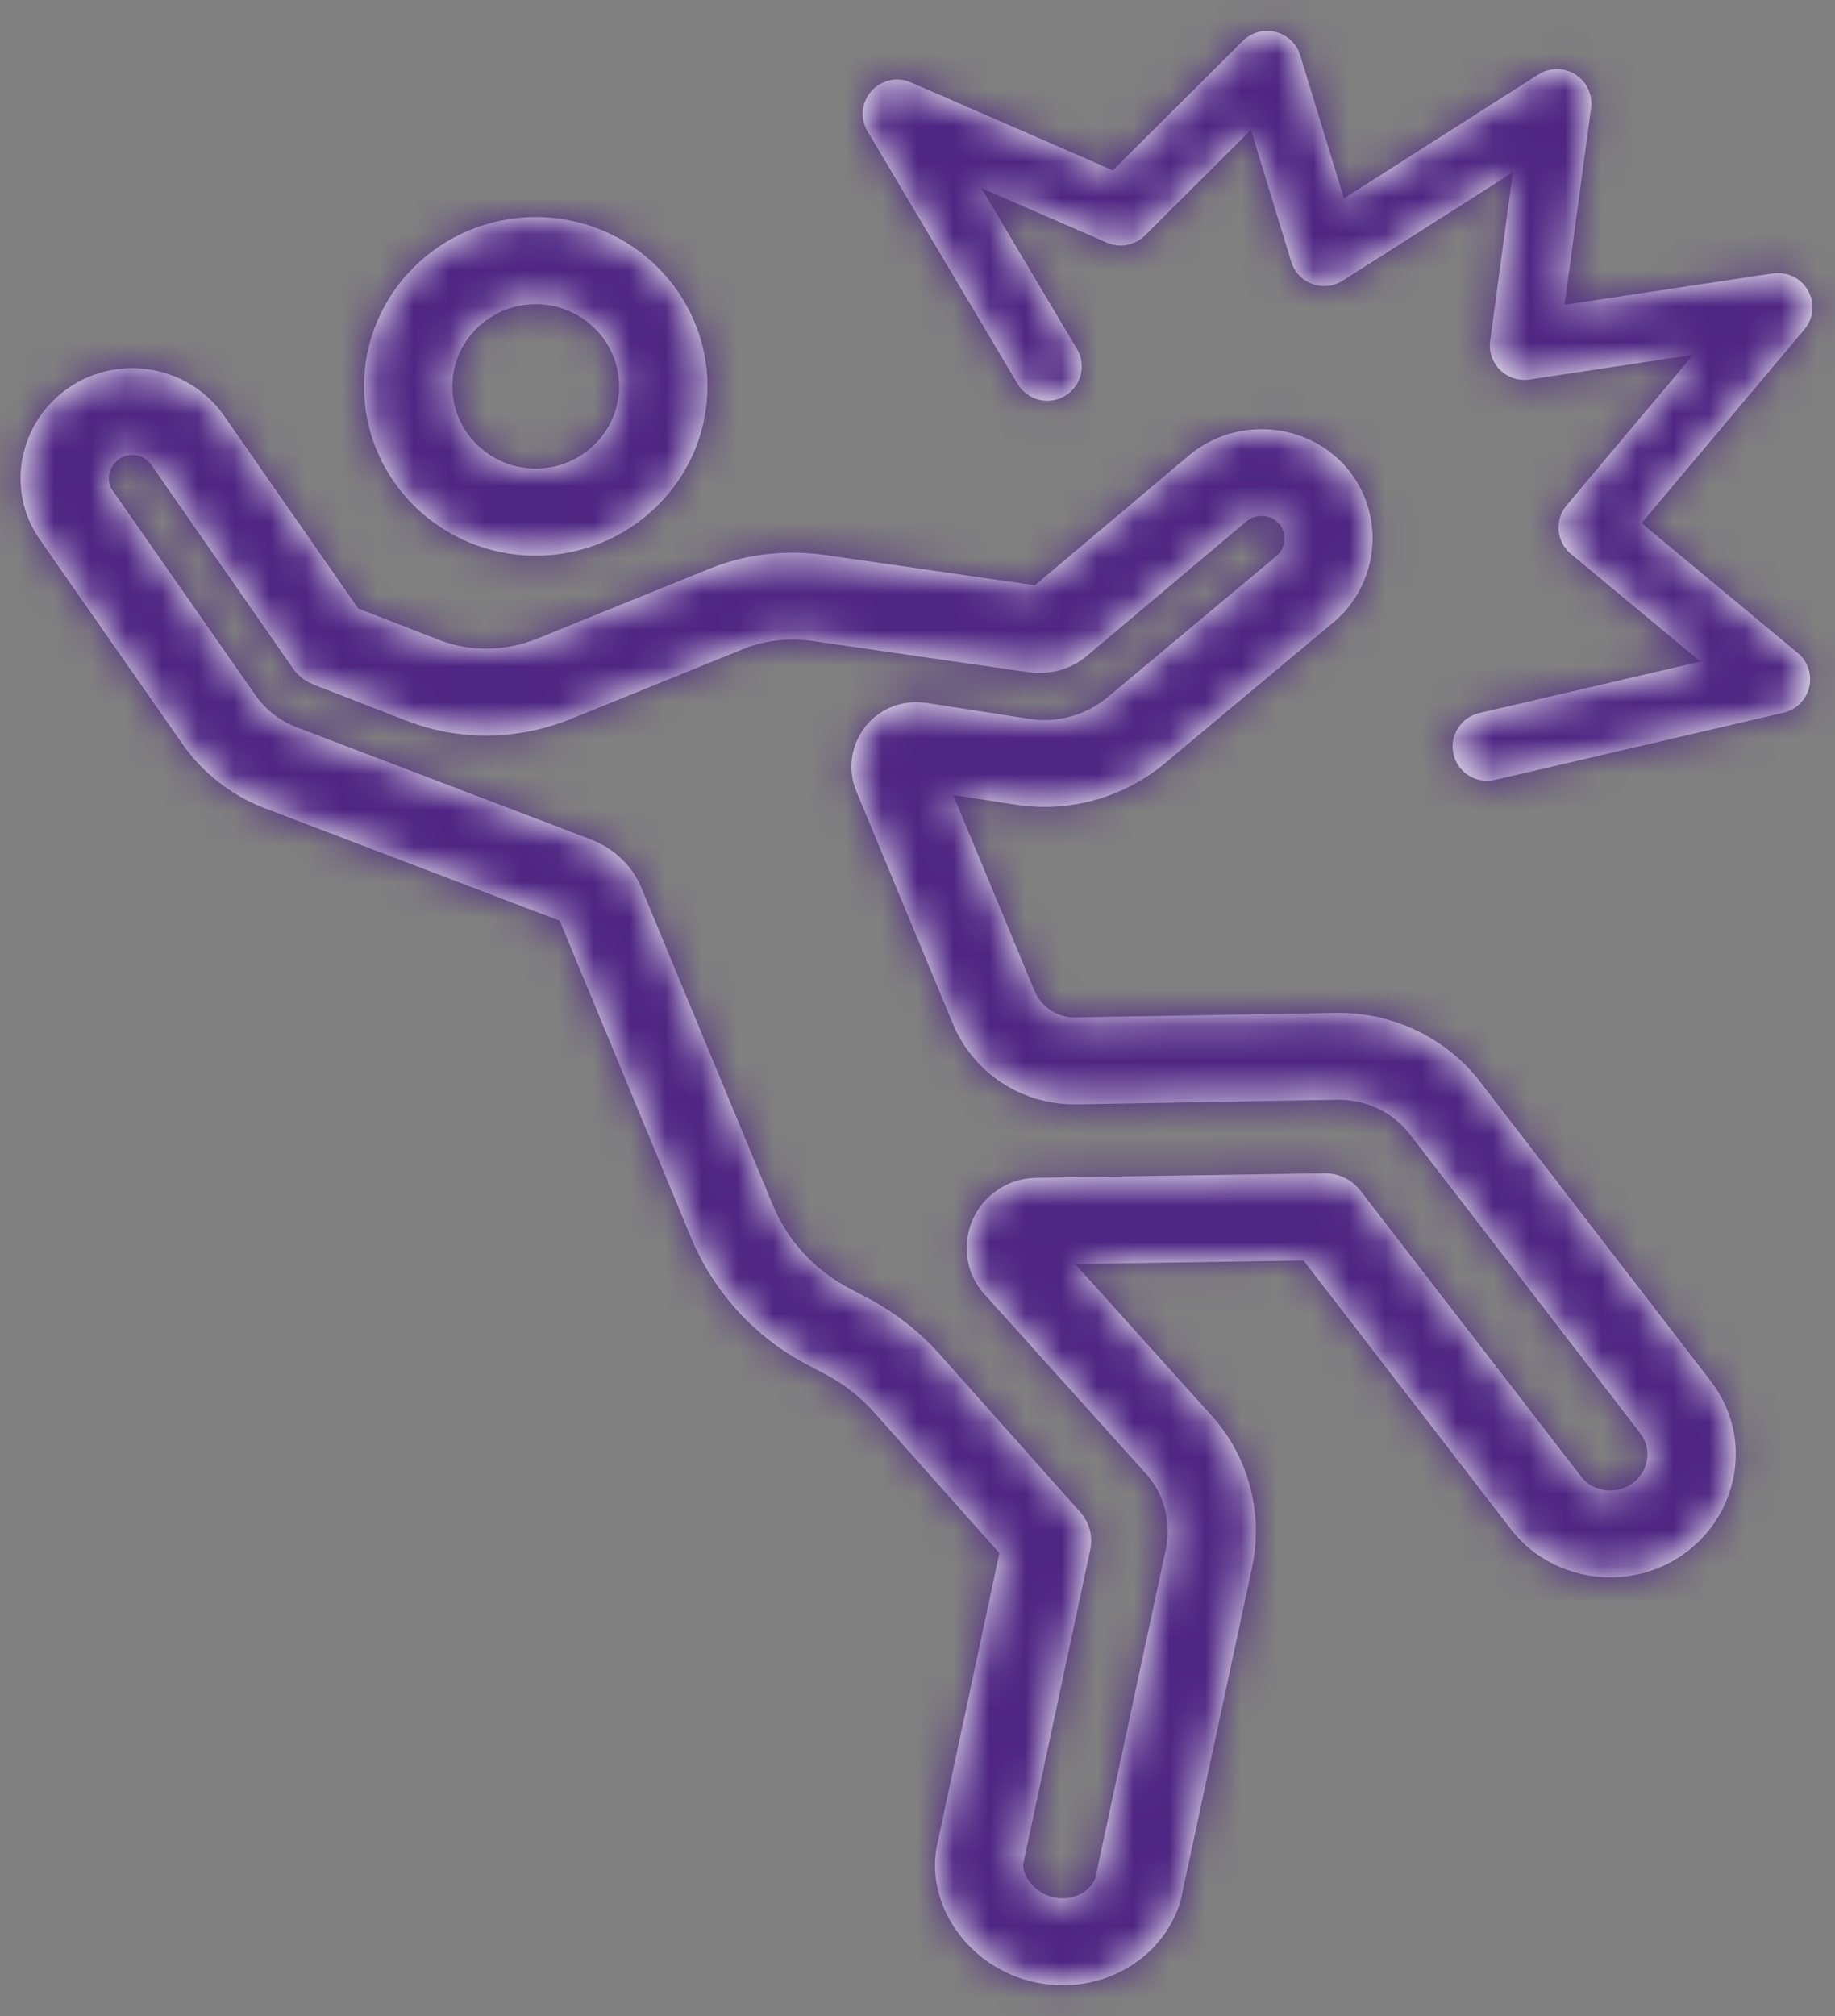 <?xml version="1.0" encoding="UTF-8"?>
<svg width="51px" height="56px" viewBox="0 0 51 56" version="1.1" xmlns="http://www.w3.org/2000/svg" xmlns:xlink="http://www.w3.org/1999/xlink">
    <rect x="0" y="0" width="51" height="56" fill="#808080" stroke="none"/>
    <!-- Generator: Sketch 50.2 (55047) - http://www.bohemiancoding.com/sketch -->
    <title>Icons/Accident</title>
    <desc>Created with Sketch.</desc>
    <defs>
        <path d="M27.89,18.449 C29.167,18.449 30.207,19.473 30.207,20.732 C30.207,21.991 29.167,23.016 27.89,23.016 C26.612,23.016 25.572,21.991 25.572,20.732 C25.572,19.473 26.612,18.449 27.89,18.449 M27.89,25.435 C25.258,25.435 23.117,23.325 23.117,20.732 C23.117,18.14 25.258,16.03 27.89,16.03 C30.521,16.03 32.662,18.14 32.662,20.732 C32.662,23.325 30.521,25.435 27.89,25.435 Z M62.964,28.137 C63.243,28.368 63.366,28.737 63.282,29.089 C63.198,29.441 62.922,29.715 62.568,29.797 L54.548,31.664 C54.475,31.681 54.402,31.689 54.33,31.689 C53.895,31.689 53.501,31.392 53.398,30.953 C53.277,30.44 53.597,29.927 54.112,29.807 L60.261,28.376 L56.659,25.385 C56.464,25.222 56.342,24.99 56.319,24.738 C56.296,24.486 56.375,24.235 56.538,24.041 L60.056,19.857 L55.509,20.542 C55.211,20.587 54.909,20.49 54.694,20.279 C54.479,20.069 54.376,19.77 54.416,19.473 L55.047,14.784 L50.32,17.795 C50.067,17.956 49.753,17.99 49.472,17.887 C49.191,17.784 48.974,17.556 48.887,17.27 L47.767,13.608 L44.822,16.54 C44.543,16.818 44.122,16.897 43.76,16.739 L40.272,15.221 L42.931,19.693 C43.201,20.146 43.05,20.731 42.595,20.999 C42.139,21.267 41.552,21.118 41.283,20.664 L37.111,13.648 C36.899,13.292 36.943,12.84 37.218,12.53 C37.494,12.221 37.939,12.123 38.319,12.289 L43.929,14.732 L47.541,11.136 C47.779,10.9 48.125,10.804 48.451,10.886 C48.777,10.967 49.037,11.213 49.135,11.533 L50.352,15.511 L55.754,12.07 C56.068,11.87 56.471,11.869 56.785,12.069 C57.1,12.268 57.269,12.631 57.22,12.999 L56.484,18.467 L62.271,17.595 C62.664,17.536 63.054,17.725 63.25,18.07 C63.445,18.416 63.405,18.845 63.149,19.149 L58.623,24.532 L62.964,28.137 Z M60.535,48.347 C60.536,48.349 60.538,48.352 60.539,48.354 C61.29,49.326 61.45,50.582 60.967,51.716 C60.488,52.842 59.426,53.636 58.195,53.787 C58.048,53.805 57.901,53.814 57.756,53.814 C56.675,53.814 55.647,53.325 54.997,52.482 C54.996,52.481 54.995,52.479 54.994,52.478 L49.227,45.011 L42.882,45.112 L46.705,49.358 C46.705,49.358 46.706,49.359 46.706,49.36 C46.707,49.361 46.708,49.361 46.708,49.362 C47.711,50.486 48.117,52.053 47.795,53.555 L47.795,53.556 L45.823,62.748 C45.822,62.752 45.821,62.757 45.82,62.761 C45.812,62.796 45.803,62.83 45.792,62.863 C45.792,62.865 45.791,62.867 45.791,62.869 C45.34,64.252 44.014,65.143 42.54,65.143 C42.29,65.143 42.036,65.117 41.781,65.064 C40.042,64.703 38.808,63.093 39.007,61.462 C39.008,61.455 39.009,61.448 39.01,61.442 C39.011,61.433 39.011,61.424 39.013,61.414 C39.015,61.4 39.018,61.386 39.021,61.372 C39.023,61.358 39.024,61.344 39.027,61.33 L40.776,53.14 L37.27,49.204 C37.269,49.204 37.269,49.204 37.269,49.204 C36.9,48.789 36.438,48.432 35.935,48.17 C35.935,48.169 35.935,48.169 35.934,48.169 C35.934,48.169 35.933,48.168 35.932,48.168 L35.448,47.913 C35.447,47.913 35.446,47.913 35.445,47.912 C33.988,47.15 32.837,45.896 32.207,44.379 C32.207,44.379 32.207,44.378 32.207,44.378 C32.207,44.378 32.206,44.378 32.206,44.378 L28.561,35.585 C28.554,35.578 28.543,35.57 28.535,35.567 L28.535,35.567 L20.356,32.449 L20.356,32.449 C19.441,32.101 18.632,31.47 18.077,30.674 C18.076,30.673 18.076,30.672 18.075,30.672 L18.074,30.67 C18.074,30.67 18.074,30.67 18.074,30.669 C18.074,30.669 18.074,30.669 18.074,30.669 L14.099,24.977 C14.099,24.977 14.098,24.976 14.098,24.976 C14.097,24.974 14.096,24.973 14.096,24.972 C13.146,23.598 13.522,21.706 14.935,20.755 C16.335,19.812 18.258,20.165 19.222,21.542 C19.222,21.542 19.223,21.543 19.223,21.543 C19.223,21.544 19.223,21.544 19.224,21.544 L22.955,26.902 L25.219,27.782 C26.091,28.114 27.063,28.095 27.957,27.729 C27.958,27.729 27.958,27.729 27.959,27.729 C27.959,27.728 27.96,27.728 27.961,27.728 L32.745,25.787 C32.746,25.787 32.746,25.787 32.747,25.787 C32.747,25.787 32.747,25.786 32.748,25.786 C33.746,25.384 34.862,25.259 35.974,25.423 C35.975,25.423 35.976,25.423 35.976,25.423 L41.763,26.258 L46.089,22.614 C46.094,22.61 46.1,22.606 46.105,22.602 C46.11,22.598 46.115,22.593 46.12,22.589 C47.418,21.566 49.345,21.741 50.415,22.979 C51.491,24.223 51.365,26.128 50.133,27.224 C50.128,27.229 50.123,27.233 50.118,27.237 C50.113,27.241 50.109,27.245 50.104,27.249 L45.384,31.194 C45.384,31.195 45.383,31.195 45.383,31.195 C44.436,31.987 43.247,32.414 42.033,32.414 C41.78,32.414 41.526,32.396 41.272,32.358 C41.271,32.358 41.27,32.358 41.269,32.358 C41.268,32.357 41.266,32.357 41.265,32.357 L39.492,32.083 L41.749,37.516 C41.749,37.516 41.749,37.516 41.749,37.517 C41.938,37.972 42.377,38.263 42.87,38.263 C42.877,38.263 42.883,38.263 42.89,38.262 L42.89,38.262 L50.129,38.135 C50.13,38.135 50.13,38.135 50.13,38.135 C50.13,38.135 50.131,38.135 50.131,38.135 C51.696,38.11 53.192,38.823 54.134,40.043 C54.134,40.044 54.134,40.044 54.134,40.044 L54.134,40.044 L60.535,48.347 Z M58.706,50.784 C58.849,50.448 58.805,50.092 58.585,49.809 C58.584,49.809 58.584,49.808 58.583,49.807 C58.583,49.806 58.582,49.806 58.582,49.805 L52.181,41.503 L52.181,41.502 C51.71,40.892 50.957,40.534 50.171,40.547 L50.171,40.547 L42.932,40.675 L42.93,40.675 L42.93,40.675 C42.91,40.675 42.889,40.675 42.868,40.675 C41.375,40.675 40.05,39.799 39.48,38.43 C39.48,38.43 39.48,38.43 39.48,38.43 L36.798,31.974 C36.798,31.973 36.798,31.973 36.797,31.972 C36.549,31.376 36.651,30.684 37.063,30.168 C37.463,29.668 38.097,29.429 38.761,29.527 C38.763,29.527 38.764,29.528 38.765,29.528 C38.766,29.528 38.768,29.528 38.769,29.528 L41.64,29.973 C42.407,30.086 43.193,29.862 43.797,29.356 C43.797,29.356 43.797,29.356 43.797,29.356 C43.797,29.356 43.797,29.355 43.798,29.355 L48.494,25.43 C48.743,25.202 48.769,24.798 48.548,24.542 C48.333,24.294 47.928,24.261 47.658,24.468 L43.19,28.232 C43.189,28.233 43.189,28.233 43.189,28.233 C43.188,28.234 43.188,28.234 43.187,28.235 C43.177,28.243 43.166,28.25 43.156,28.258 C43.137,28.273 43.118,28.289 43.098,28.303 C42.757,28.555 42.333,28.692 41.889,28.692 C41.801,28.692 41.713,28.685 41.624,28.675 C41.605,28.673 41.587,28.671 41.568,28.669 L35.62,27.81 C35.619,27.81 35.619,27.809 35.618,27.809 C35.617,27.809 35.616,27.809 35.615,27.809 C34.938,27.708 34.268,27.781 33.677,28.019 L28.895,29.958 C28.894,29.959 28.892,29.959 28.891,29.96 C28.121,30.274 27.312,30.432 26.508,30.432 C25.768,30.432 25.032,30.298 24.332,30.032 C24.331,30.031 24.33,30.03 24.329,30.03 C24.327,30.029 24.326,30.029 24.324,30.029 L21.706,29.011 C21.703,29.009 21.701,29.008 21.698,29.007 C21.627,28.979 21.559,28.945 21.495,28.904 C21.49,28.901 21.485,28.898 21.48,28.895 C21.451,28.875 21.422,28.855 21.394,28.833 C21.388,28.829 21.383,28.824 21.377,28.819 C21.353,28.8 21.329,28.779 21.307,28.758 C21.303,28.754 21.299,28.751 21.295,28.747 C21.272,28.724 21.249,28.7 21.227,28.675 C21.22,28.667 21.214,28.659 21.207,28.651 C21.188,28.628 21.17,28.604 21.152,28.58 C21.149,28.576 21.146,28.572 21.144,28.568 L17.204,22.911 C17.203,22.91 17.203,22.91 17.203,22.91 C17.004,22.626 16.608,22.552 16.32,22.746 C16.024,22.945 15.934,23.343 16.123,23.615 C16.123,23.616 16.123,23.616 16.123,23.616 L20.096,29.305 C20.096,29.306 20.096,29.306 20.096,29.306 C20.097,29.307 20.097,29.307 20.097,29.307 C20.375,29.708 20.782,30.025 21.241,30.2 C21.241,30.2 21.241,30.2 21.242,30.2 L29.42,33.317 C29.42,33.317 29.421,33.318 29.421,33.318 C30.06,33.562 30.571,34.048 30.823,34.653 C30.823,34.654 30.823,34.654 30.823,34.654 C30.823,34.654 30.823,34.655 30.823,34.655 L34.475,43.465 C34.476,43.465 34.476,43.465 34.476,43.466 C34.89,44.462 35.644,45.286 36.599,45.783 C36.599,45.784 36.599,45.784 36.6,45.784 C36.6,45.784 36.601,45.785 36.601,45.785 L37.083,46.038 L37.083,46.038 C37.084,46.038 37.084,46.038 37.084,46.038 L37.086,46.039 C37.087,46.04 37.087,46.04 37.088,46.04 C37.849,46.438 38.549,46.981 39.112,47.612 C39.112,47.612 39.112,47.613 39.112,47.613 L43.023,52.003 C43.029,52.009 43.034,52.016 43.039,52.022 C43.054,52.039 43.067,52.057 43.081,52.075 C43.093,52.09 43.104,52.105 43.115,52.12 C43.126,52.136 43.136,52.152 43.146,52.169 C43.157,52.187 43.168,52.205 43.178,52.223 C43.187,52.238 43.195,52.254 43.202,52.27 C43.212,52.289 43.222,52.309 43.23,52.329 C43.237,52.345 43.243,52.361 43.25,52.378 C43.257,52.398 43.265,52.417 43.271,52.437 C43.277,52.456 43.282,52.474 43.287,52.493 C43.291,52.511 43.296,52.53 43.3,52.548 C43.305,52.569 43.308,52.59 43.312,52.611 C43.314,52.628 43.317,52.645 43.319,52.662 C43.322,52.684 43.323,52.706 43.324,52.729 C43.325,52.745 43.326,52.762 43.327,52.779 C43.327,52.8 43.326,52.822 43.326,52.843 C43.325,52.862 43.324,52.881 43.322,52.899 C43.321,52.919 43.318,52.938 43.316,52.957 C43.313,52.978 43.309,53 43.305,53.021 C43.304,53.029 43.303,53.038 43.301,53.046 L41.44,61.763 C41.404,62.145 41.816,62.606 42.288,62.704 C42.789,62.808 43.285,62.575 43.442,62.17 L45.396,53.058 C45.396,53.058 45.396,53.058 45.396,53.058 C45.56,52.296 45.361,51.509 44.866,50.953 L44.866,50.953 L40.344,45.931 C40.343,45.93 40.343,45.93 40.342,45.929 C40.341,45.928 40.341,45.928 40.34,45.927 C39.844,45.371 39.727,44.559 40.041,43.86 C40.349,43.177 41.035,42.728 41.791,42.716 L41.791,42.716 L49.808,42.589 C49.815,42.589 49.822,42.589 49.828,42.589 C49.836,42.589 49.843,42.59 49.851,42.59 C49.872,42.59 49.894,42.592 49.915,42.593 C49.935,42.595 49.955,42.596 49.974,42.598 C49.992,42.6 50.011,42.603 50.029,42.606 C50.051,42.61 50.072,42.614 50.094,42.618 C50.11,42.622 50.126,42.626 50.142,42.63 C50.164,42.636 50.186,42.642 50.208,42.649 C50.224,42.654 50.24,42.66 50.256,42.666 C50.277,42.674 50.297,42.681 50.317,42.69 C50.335,42.697 50.351,42.705 50.369,42.714 C50.386,42.722 50.404,42.731 50.421,42.74 C50.439,42.75 50.457,42.761 50.475,42.772 C50.491,42.781 50.506,42.791 50.52,42.8 C50.538,42.813 50.556,42.826 50.573,42.839 C50.587,42.849 50.601,42.86 50.615,42.871 C50.631,42.884 50.646,42.898 50.662,42.913 C50.676,42.926 50.69,42.939 50.704,42.953 C50.717,42.966 50.73,42.98 50.743,42.994 C50.758,43.011 50.772,43.028 50.787,43.045 C50.792,43.052 50.798,43.058 50.804,43.065 L56.946,51.018 C56.946,51.019 56.947,51.02 56.947,51.021 C56.948,51.021 56.949,51.022 56.949,51.023 C57.162,51.301 57.515,51.439 57.891,51.393 C58.253,51.349 58.565,51.115 58.706,50.784 Z" id="path-1"></path>
    </defs>
    <g id="Page-1" stroke="none" stroke-width="1" fill="none" fill-rule="evenodd">
        <g id="Policy-Dashboard" transform="translate(-79, -1253)">
            <g id="Icons/Accident" transform="translate(66, 1243)">
                <mask id="mask-2" fill="white">
                    <use xlink:href="#path-1"></use>
                </mask>
                <use id="Mask" fill="#FFFFFF" fill-rule="evenodd" xlink:href="#path-1"></use>
                <g id="Fill/Primary/SCB-Purple" mask="url(#mask-2)" fill="#4E2683" fill-rule="evenodd">
                    <rect id="SCB-Purple" x="0" y="0" width="76" height="76"></rect>
                </g>
            </g>
        </g>
    </g>
</svg>